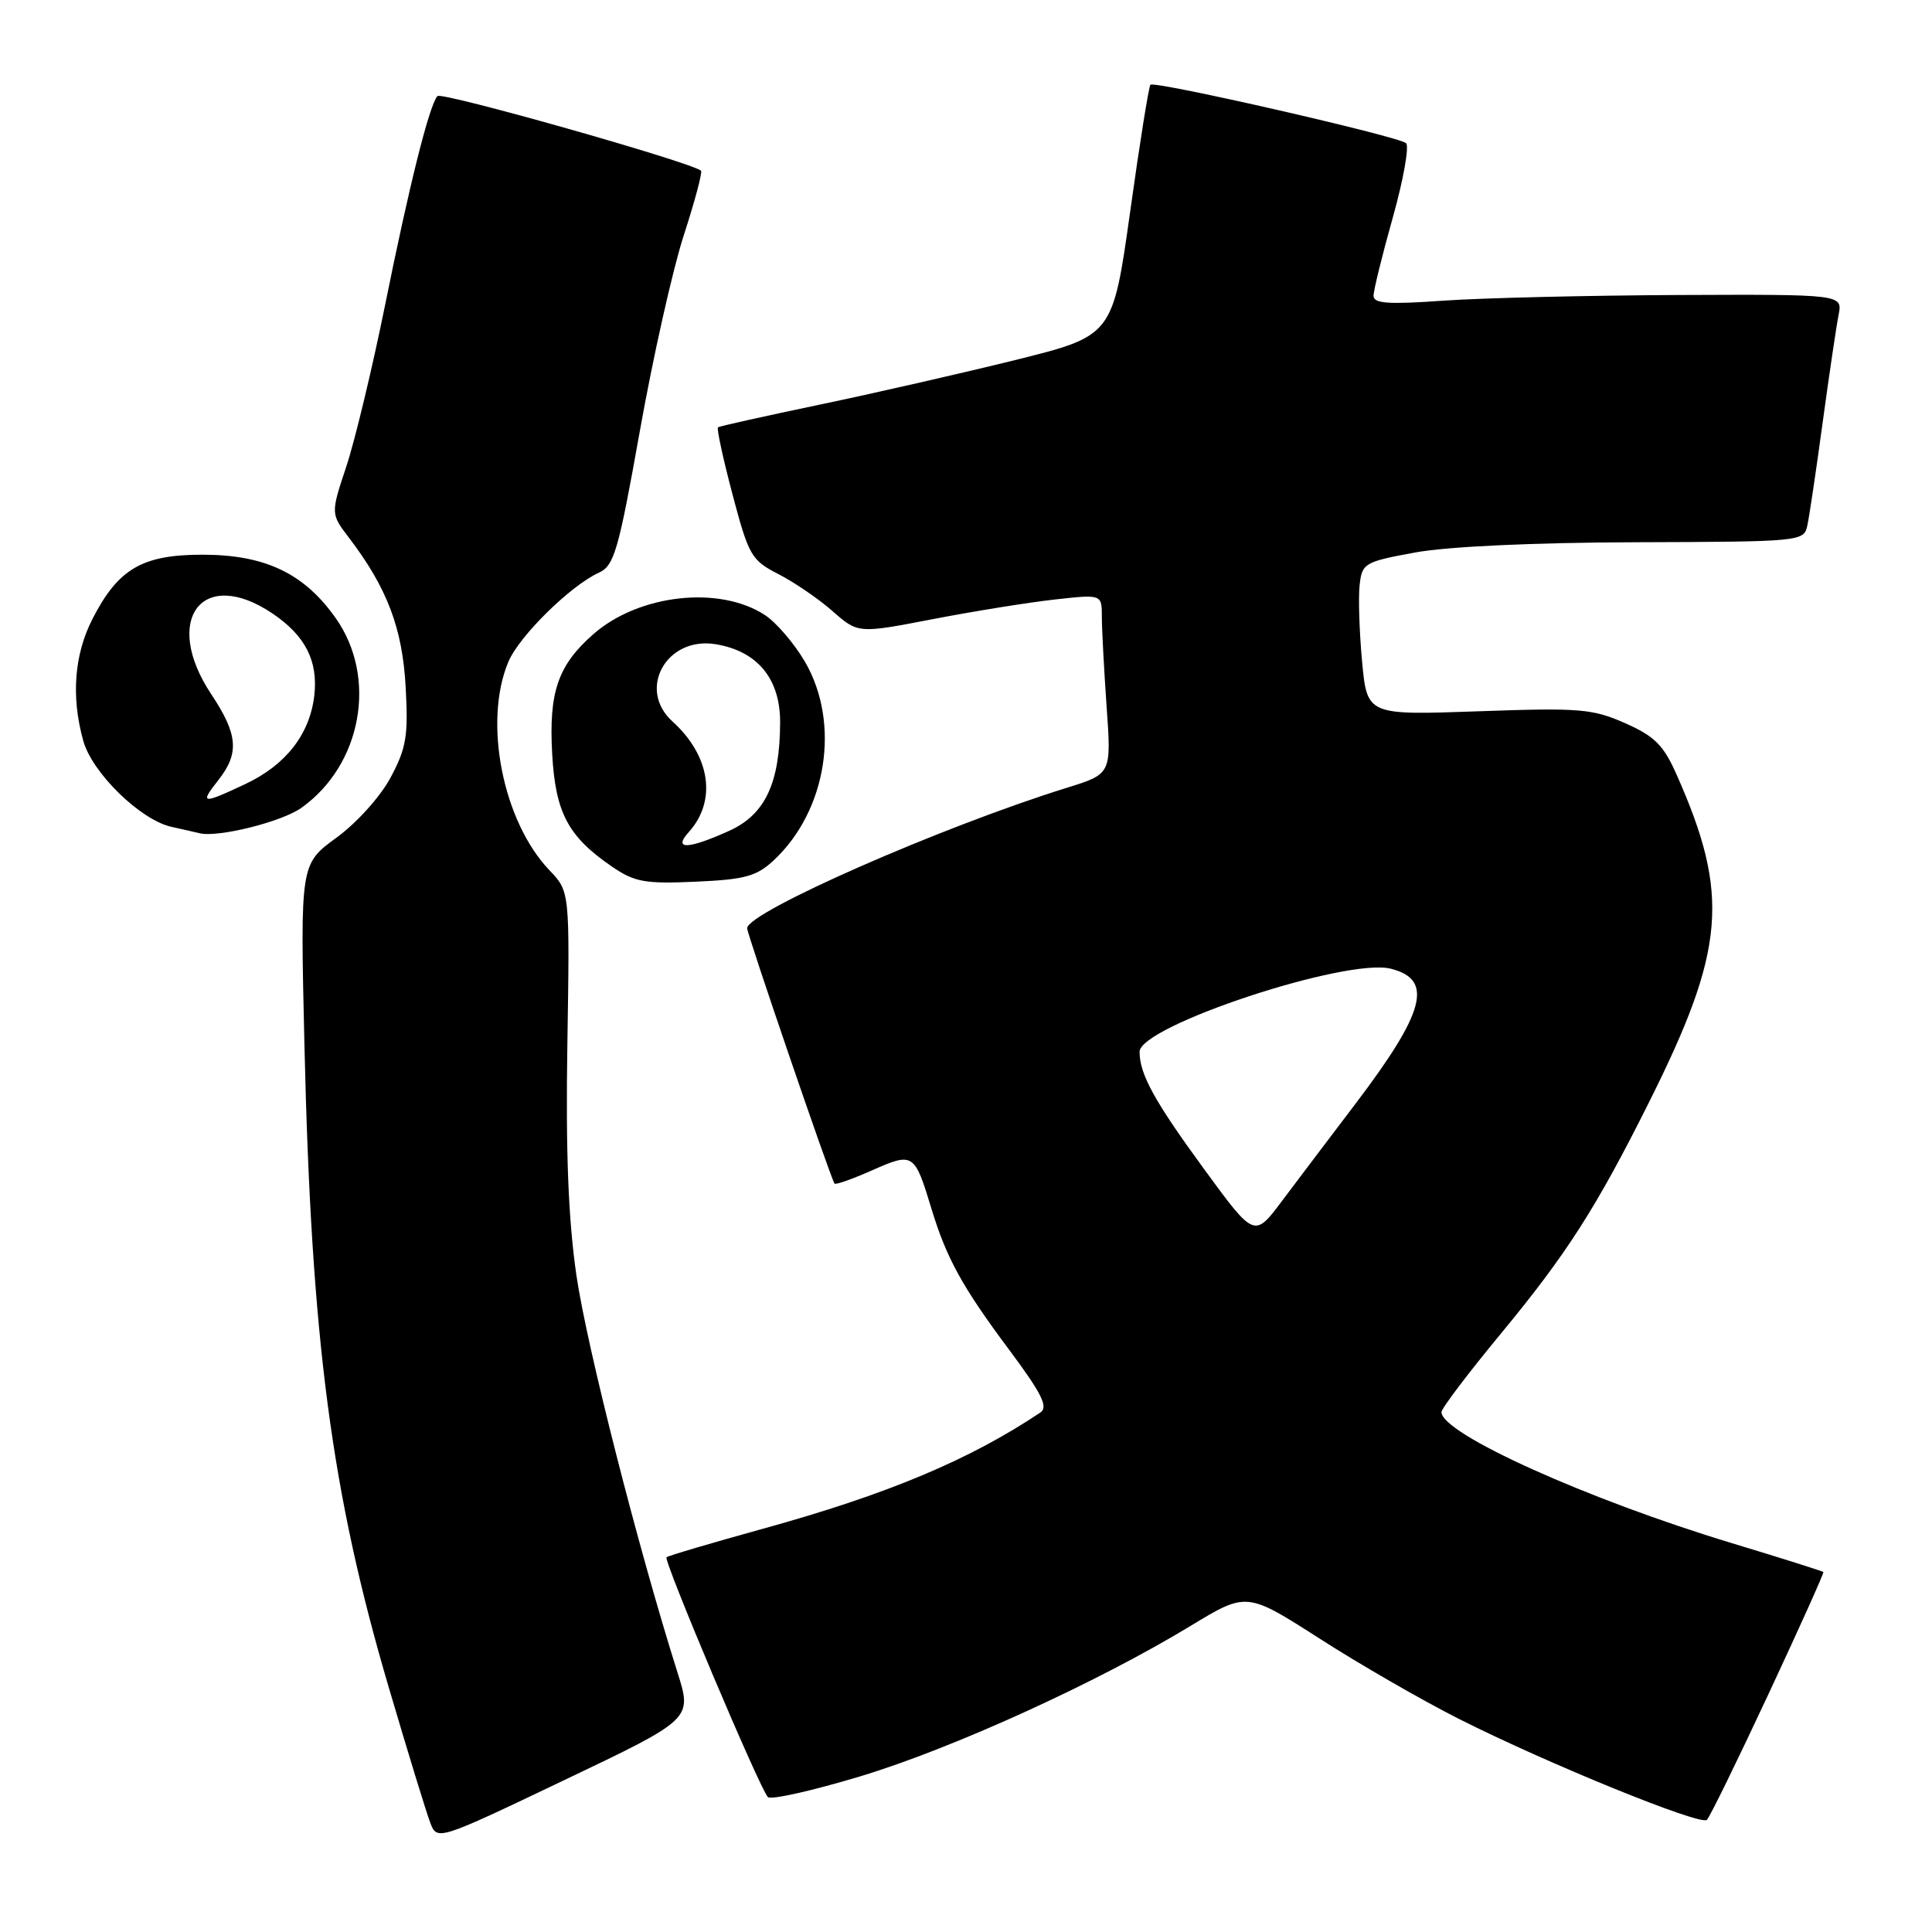<?xml version="1.0" encoding="UTF-8" standalone="no"?>
<!DOCTYPE svg PUBLIC "-//W3C//DTD SVG 1.1//EN" "http://www.w3.org/Graphics/SVG/1.1/DTD/svg11.dtd" >
<svg xmlns="http://www.w3.org/2000/svg" xmlns:xlink="http://www.w3.org/1999/xlink" version="1.1" viewBox="0 0 256 256">
 <g >
 <path fill="currentColor"
d=" M 89.78 221.64 C 84.52 205.00 77.75 178.38 76.38 169.00 C 75.30 161.53 74.95 152.68 75.18 138.32 C 75.50 118.13 75.50 118.13 72.81 115.32 C 66.62 108.84 64.02 95.68 67.35 87.72 C 68.77 84.31 75.58 77.60 79.36 75.88 C 81.38 74.96 81.95 72.99 84.77 57.18 C 86.50 47.45 89.12 35.77 90.59 31.22 C 92.07 26.67 93.10 22.79 92.89 22.62 C 91.49 21.46 58.50 12.12 57.96 12.73 C 56.87 13.99 54.23 24.52 51.01 40.50 C 49.34 48.75 47.04 58.33 45.90 61.78 C 43.81 68.07 43.81 68.07 46.26 71.28 C 51.29 77.89 53.32 83.22 53.75 91.00 C 54.11 97.48 53.85 99.11 51.77 103.00 C 50.42 105.54 47.29 109.02 44.58 111.00 C 39.78 114.50 39.78 114.50 40.34 138.50 C 41.25 177.66 43.90 197.79 51.56 223.75 C 54.04 232.17 56.49 240.16 57.00 241.49 C 57.92 243.92 57.92 243.92 74.82 235.85 C 91.72 227.79 91.72 227.79 89.78 221.64 Z  M 234.32 224.50 C 238.43 215.70 241.71 208.41 241.61 208.30 C 241.51 208.19 236.04 206.46 229.46 204.47 C 210.28 198.66 191.00 189.96 191.00 187.11 C 191.00 186.63 194.54 181.96 198.86 176.73 C 207.60 166.16 211.52 160.03 218.53 146.00 C 228.62 125.81 229.23 118.60 222.19 102.71 C 220.43 98.73 219.28 97.57 215.33 95.82 C 211.00 93.91 209.31 93.77 195.87 94.25 C 181.15 94.77 181.15 94.77 180.48 87.63 C 180.12 83.71 179.97 79.15 180.16 77.50 C 180.48 74.63 180.81 74.44 187.50 73.21 C 191.78 72.42 203.15 71.89 216.76 71.85 C 238.67 71.78 239.02 71.75 239.48 69.64 C 239.74 68.46 240.65 62.33 241.51 56.00 C 242.37 49.67 243.32 43.26 243.62 41.75 C 244.16 39.00 244.16 39.00 222.33 39.09 C 210.32 39.15 196.34 39.48 191.25 39.84 C 183.98 40.36 182.00 40.22 182.00 39.20 C 182.00 38.48 183.15 33.80 184.56 28.80 C 185.96 23.80 186.75 19.38 186.31 18.97 C 185.33 18.07 152.99 10.68 152.44 11.23 C 152.22 11.44 151.01 19.02 149.75 28.06 C 147.44 44.50 147.44 44.50 134.47 47.72 C 127.34 49.48 115.65 52.15 108.50 53.64 C 101.35 55.14 95.34 56.47 95.14 56.62 C 94.94 56.77 95.81 60.77 97.06 65.51 C 99.21 73.63 99.56 74.24 103.14 76.07 C 105.23 77.14 108.47 79.35 110.32 80.98 C 113.70 83.95 113.70 83.95 123.60 82.04 C 129.05 80.99 136.31 79.82 139.75 79.44 C 146.00 78.74 146.00 78.74 146.00 81.72 C 146.00 83.35 146.29 88.71 146.63 93.62 C 147.27 102.55 147.27 102.55 141.38 104.38 C 124.84 109.52 99.00 120.87 99.00 123.00 C 99.00 123.80 110.08 156.18 110.58 156.83 C 110.72 157.02 112.98 156.22 115.59 155.06 C 121.01 152.66 121.18 152.77 123.41 160.12 C 125.42 166.75 127.51 170.53 133.73 178.87 C 138.04 184.65 138.93 186.44 137.86 187.16 C 128.49 193.44 117.53 198.03 101.08 202.57 C 94.26 204.46 88.51 206.15 88.32 206.35 C 87.89 206.78 100.72 237.13 101.75 238.12 C 102.16 238.52 107.67 237.28 114.00 235.37 C 126.20 231.69 145.40 222.94 157.74 215.45 C 165.19 210.93 165.19 210.93 174.85 217.12 C 180.16 220.53 188.47 225.32 193.31 227.76 C 205.06 233.69 225.33 241.94 226.17 241.14 C 226.55 240.79 230.21 233.30 234.32 224.50 Z  M 102.52 114.00 C 109.59 107.40 111.40 95.78 106.64 87.65 C 105.23 85.25 102.86 82.48 101.36 81.50 C 95.33 77.55 84.64 78.74 78.61 84.04 C 73.92 88.16 72.70 91.71 73.17 99.95 C 73.61 107.71 75.28 110.85 81.09 114.83 C 84.08 116.88 85.45 117.13 92.17 116.83 C 98.71 116.54 100.24 116.12 102.52 114.00 Z  M 39.94 107.04 C 47.95 101.34 50.04 89.77 44.48 81.90 C 40.29 75.96 35.11 73.50 26.82 73.50 C 18.84 73.50 15.65 75.37 12.25 82.02 C 9.83 86.76 9.41 92.32 11.03 98.15 C 12.20 102.40 18.62 108.66 22.72 109.56 C 24.25 109.90 25.93 110.28 26.45 110.41 C 28.92 111.00 37.33 108.90 39.94 107.04 Z  M 159.54 154.90 C 152.98 145.93 151.00 142.34 151.00 139.37 C 151.00 135.95 178.41 126.88 184.29 128.36 C 189.99 129.79 188.86 134.07 179.56 146.32 C 176.23 150.71 171.86 156.48 169.85 159.16 C 166.21 164.02 166.21 164.02 159.54 154.90 Z  M 91.27 110.25 C 95.01 106.10 94.13 100.14 89.10 95.59 C 84.39 91.33 88.31 84.30 94.81 85.36 C 100.35 86.26 103.39 89.93 103.37 95.72 C 103.34 103.76 101.40 107.92 96.64 110.08 C 91.16 112.56 89.12 112.63 91.27 110.25 Z  M 28.93 103.37 C 31.74 99.80 31.53 97.31 28.00 92.00 C 21.43 82.12 26.79 75.02 36.09 81.28 C 40.47 84.23 42.18 87.60 41.64 92.20 C 41.04 97.31 37.86 101.37 32.53 103.88 C 26.75 106.60 26.42 106.55 28.93 103.37 Z "/>
</g>
</svg>